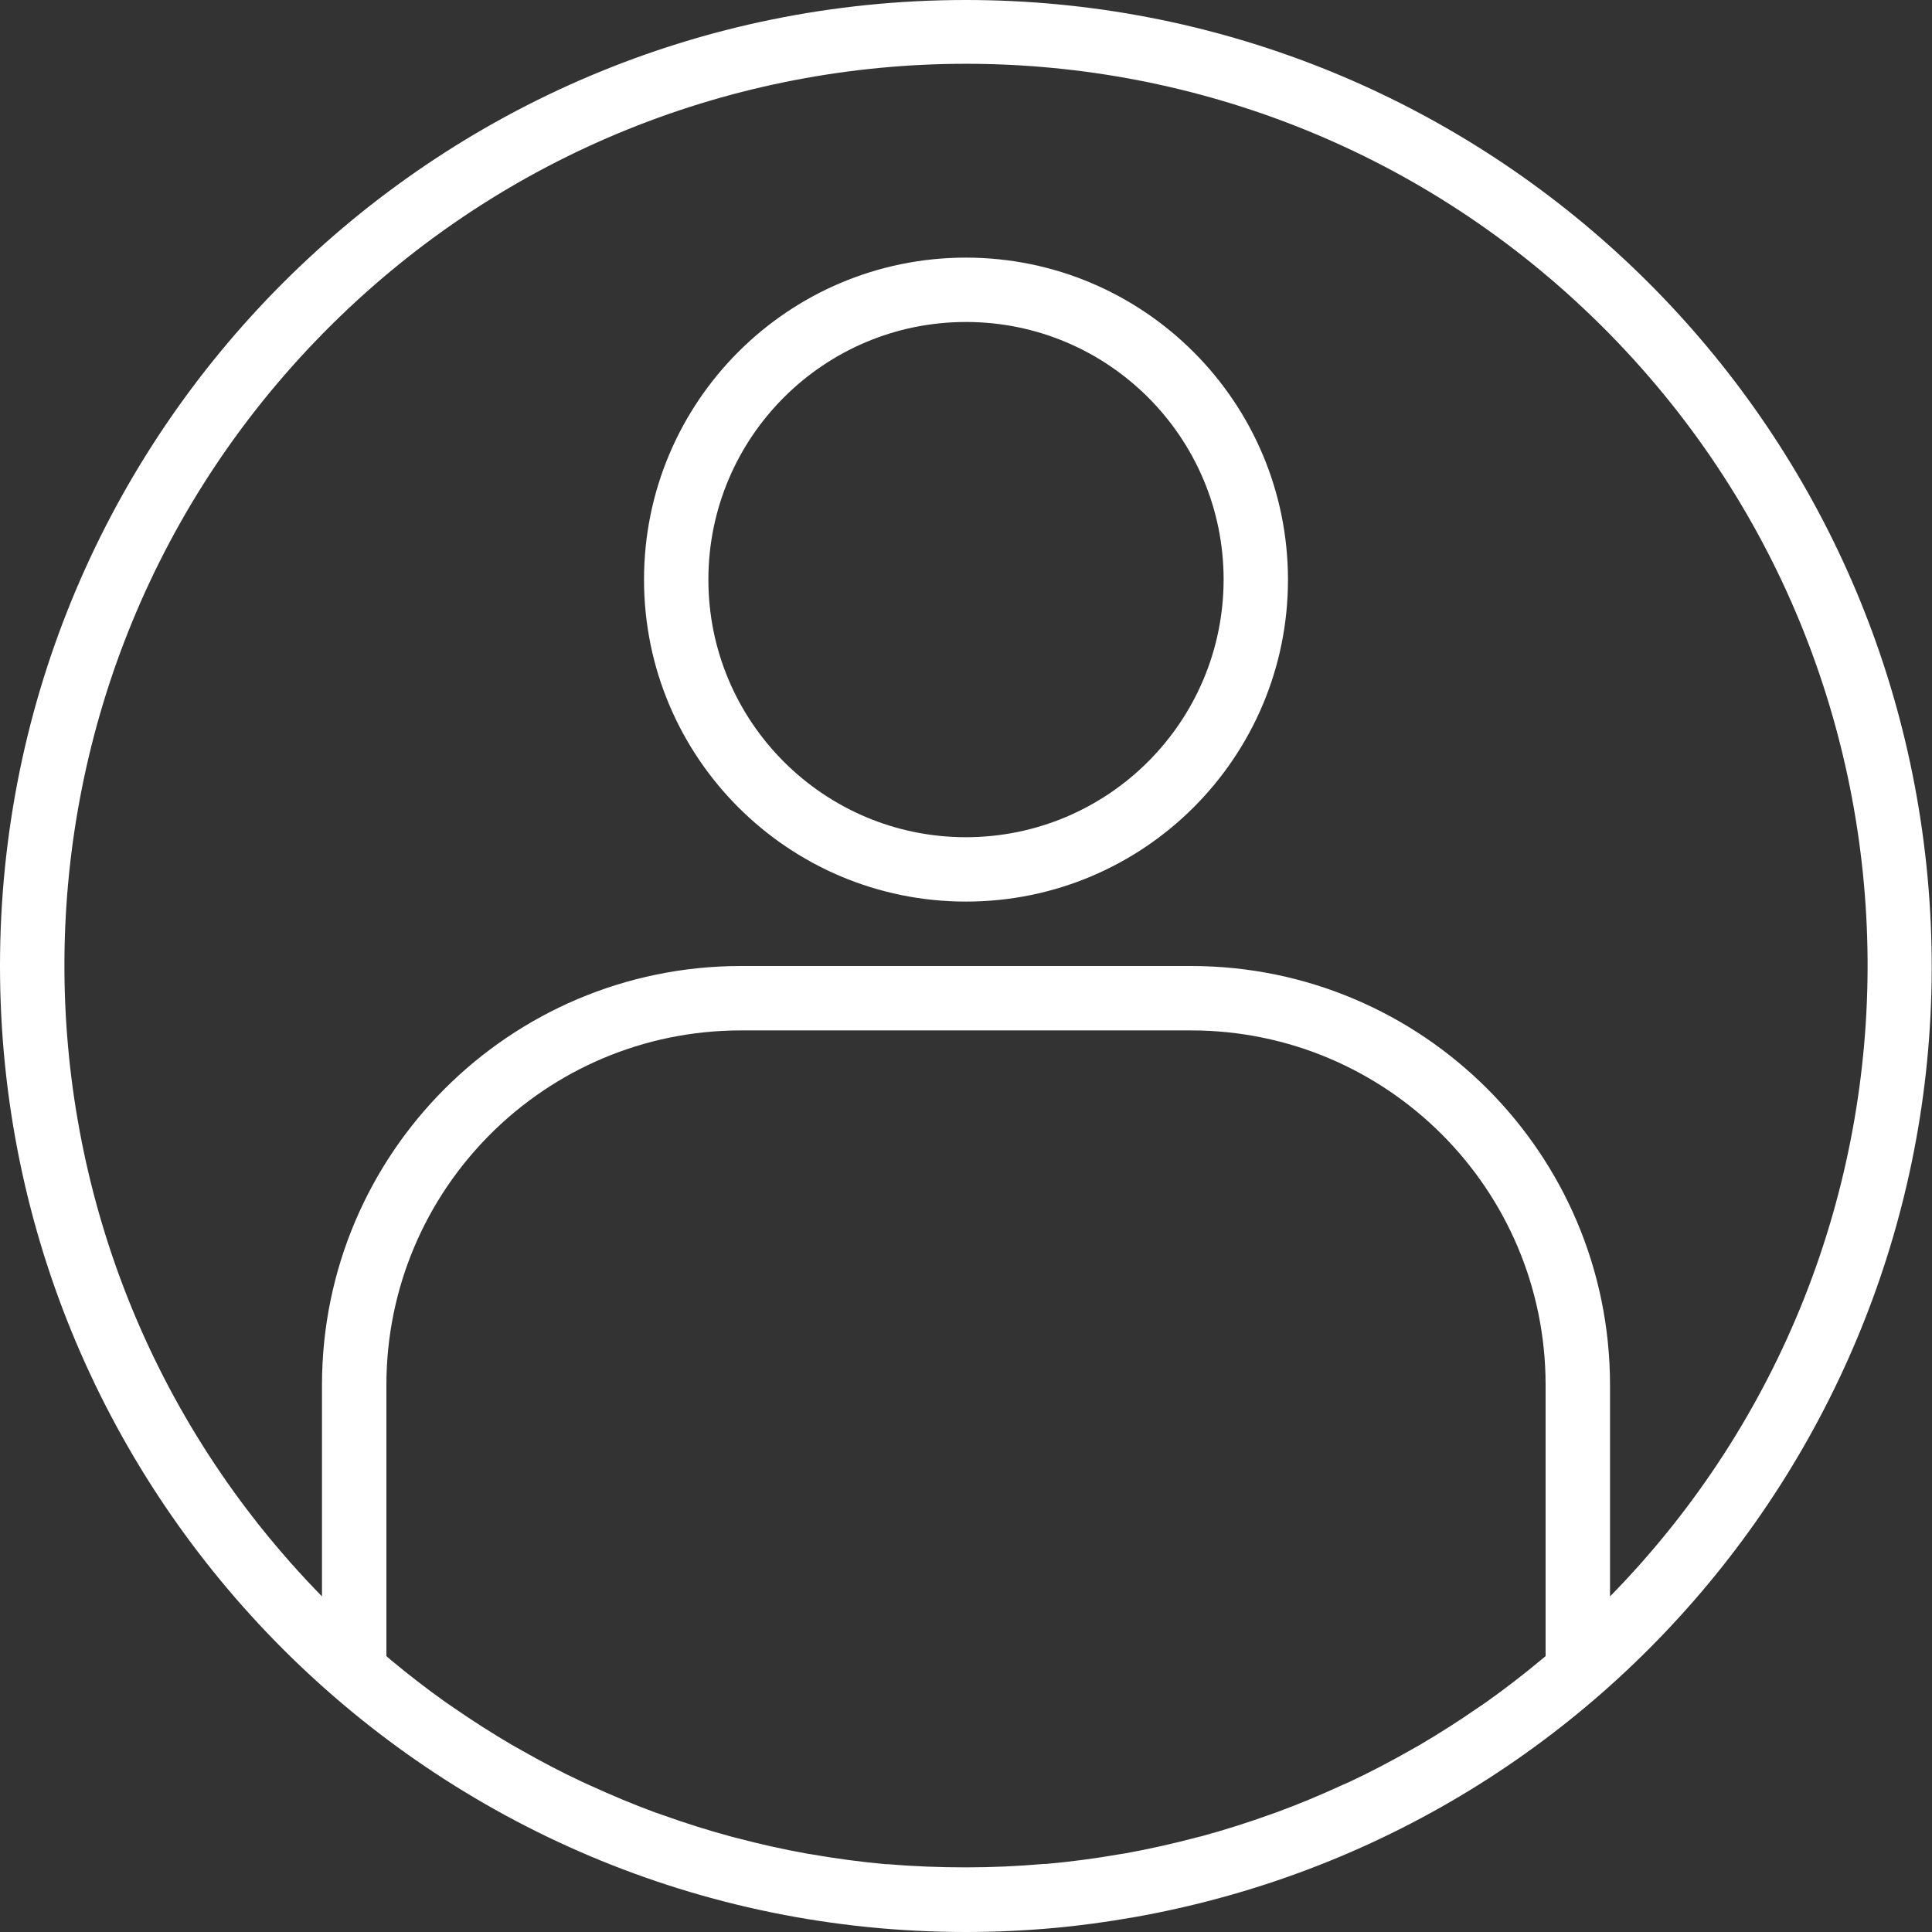 <svg width="35" height="35" viewBox="0 0 35 35" fill="white" xmlns="http://www.w3.org/2000/svg">
<rect x="0" y="0" width="35" height="35" fill="#333333" stroke="none"/>
<path d="M17.5 0C7.835 0 0 7.835 0 17.5C0 27.165 7.835 35 17.5 35C18.027 35 18.552 34.976 19.075 34.929C19.561 34.886 20.043 34.819 20.521 34.736L20.704 34.703C29.59 33.045 35.751 24.892 34.92 15.891C34.089 6.89 26.539 0.003 17.5 0ZM16.094 33.772H16.053C15.599 33.731 15.149 33.671 14.702 33.593C14.677 33.588 14.651 33.586 14.626 33.581C14.19 33.503 13.758 33.406 13.33 33.293L13.227 33.266C12.81 33.153 12.398 33.022 11.991 32.876C11.949 32.861 11.906 32.847 11.864 32.832C11.466 32.685 11.075 32.521 10.689 32.344C10.641 32.323 10.593 32.302 10.546 32.279C10.168 32.104 9.797 31.907 9.434 31.7C9.382 31.671 9.33 31.642 9.279 31.613C8.921 31.404 8.572 31.18 8.229 30.944C8.177 30.908 8.125 30.873 8.073 30.837C7.736 30.598 7.408 30.344 7.088 30.078L7 30.002V25.083C7.004 21.541 9.875 18.671 13.417 18.667H21.583C25.125 18.671 27.996 21.541 28 25.083V30.002L27.922 30.067C27.596 30.339 27.262 30.596 26.918 30.84C26.872 30.872 26.826 30.902 26.781 30.933C26.434 31.174 26.078 31.401 25.715 31.614C25.669 31.641 25.622 31.666 25.577 31.692C25.208 31.902 24.833 32.1 24.45 32.279C24.407 32.299 24.362 32.318 24.318 32.337C23.93 32.516 23.535 32.681 23.133 32.829C23.093 32.843 23.053 32.856 23.017 32.87C22.608 33.017 22.194 33.149 21.775 33.263L21.674 33.288C21.246 33.401 20.814 33.498 20.377 33.577C20.352 33.581 20.327 33.584 20.302 33.588C19.855 33.666 19.404 33.727 18.95 33.767H18.909C18.442 33.808 17.975 33.829 17.503 33.829C17.03 33.829 16.56 33.812 16.094 33.772ZM29.167 28.921V25.083C29.162 20.897 25.77 17.505 21.583 17.5H13.417C9.231 17.505 5.838 20.897 5.833 25.083V28.92C-0.449 22.508 -0.379 12.227 5.99 5.9C12.359 -0.426 22.641 -0.426 29.01 5.9C35.379 12.227 35.45 22.508 29.167 28.921Z" fill="white"/>
<path d="M17.5 4.667C14.278 4.667 11.667 7.278 11.667 10.5C11.667 13.722 14.278 16.333 17.5 16.333C20.722 16.333 23.333 13.722 23.333 10.5C23.33 7.28 20.72 4.67 17.5 4.667ZM17.5 15.167C14.923 15.167 12.833 13.077 12.833 10.5C12.833 7.923 14.923 5.833 17.5 5.833C20.077 5.833 22.167 7.923 22.167 10.5C22.164 13.076 20.076 15.164 17.5 15.167Z" fill="white"/>
</svg>
